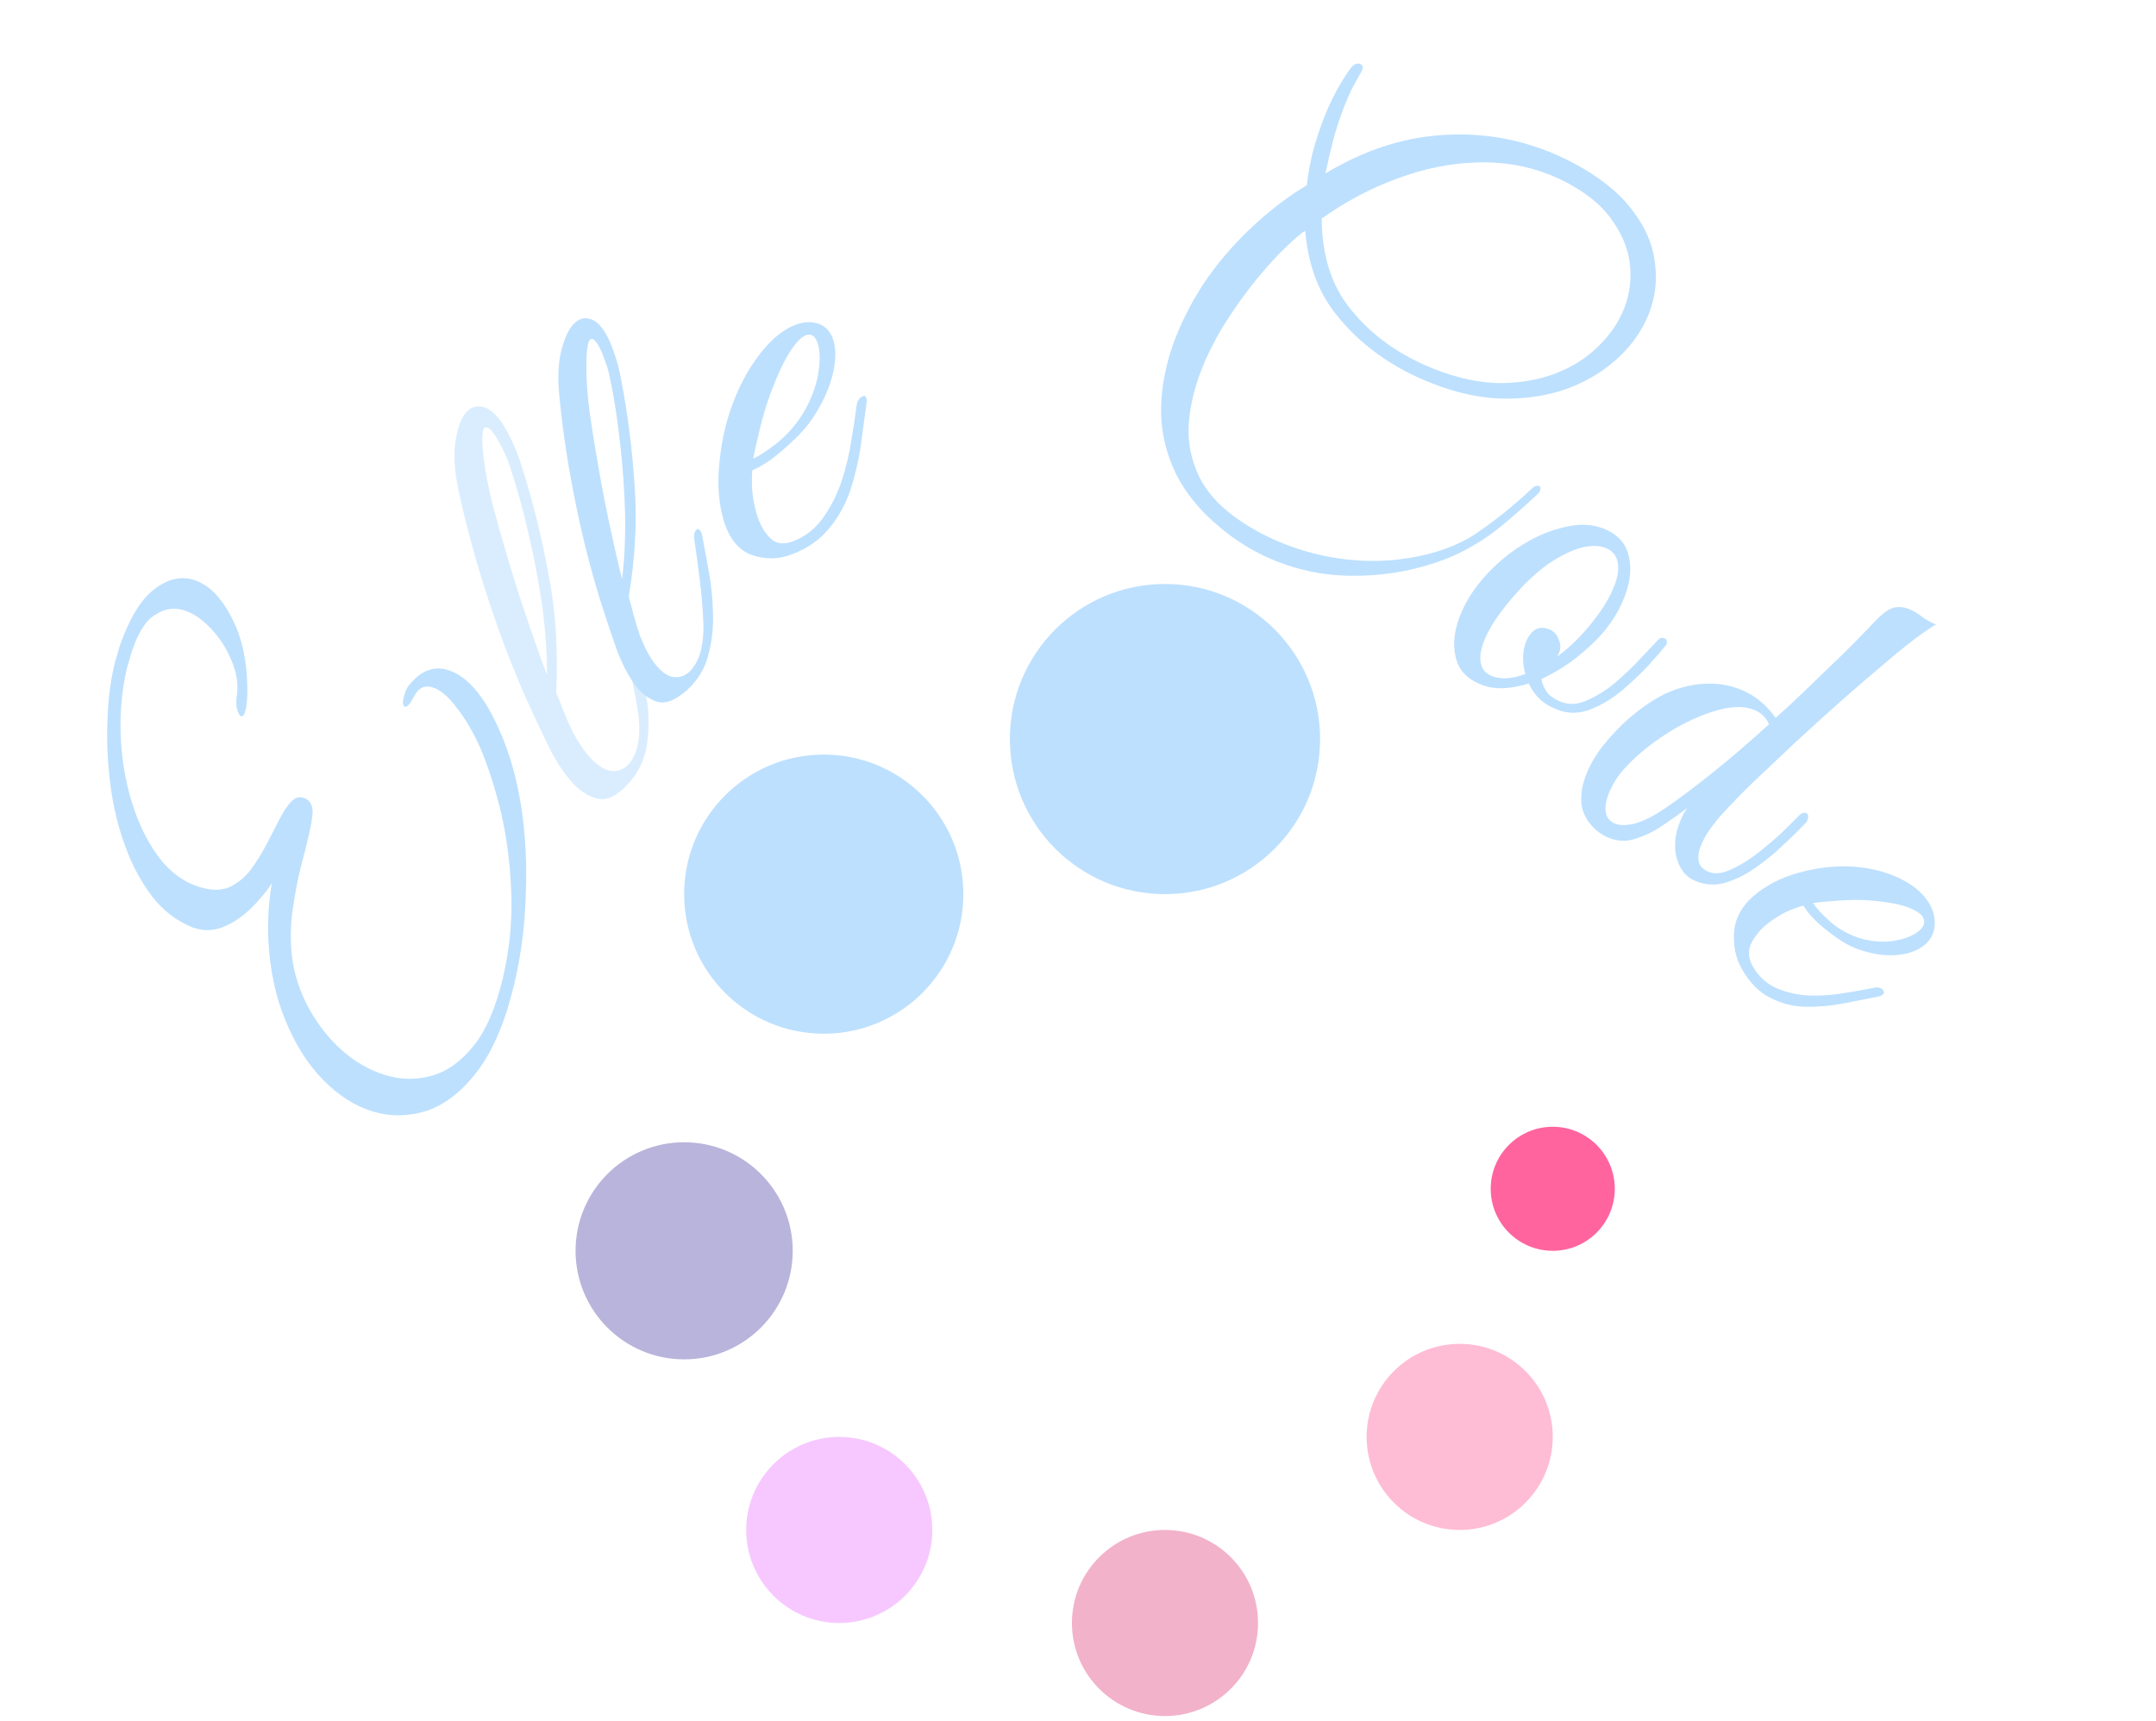 <svg width="139" height="111" viewBox="0 0 139 111" fill="none" xmlns="http://www.w3.org/2000/svg">
<path d="M33.172 63.379C32.621 65.742 31.853 67.6 30.869 68.953C29.889 70.283 28.799 71.165 27.599 71.6C26.381 72.004 25.181 72.024 23.999 71.66C22.862 71.31 21.802 70.63 20.818 69.621C19.834 68.612 19.031 67.342 18.408 65.81C17.763 64.272 17.393 62.526 17.299 60.573C17.271 60.078 17.275 59.494 17.312 58.824C17.354 58.13 17.428 57.508 17.533 56.955C17.161 57.523 16.698 58.075 16.143 58.61C15.588 59.145 14.982 59.543 14.323 59.803C13.67 60.041 13.026 60.037 12.39 59.792C11.385 59.386 10.533 58.733 9.834 57.836C9.118 56.91 8.534 55.828 8.081 54.593C7.628 53.358 7.311 52.054 7.128 50.683C6.946 49.312 6.878 47.963 6.924 46.638C6.953 45.283 7.098 44.049 7.357 42.935C7.416 42.685 7.482 42.45 7.558 42.23C7.611 42.002 7.672 41.79 7.742 41.592C8.372 39.814 9.119 38.607 9.984 37.972C10.827 37.33 11.661 37.137 12.486 37.391C13.445 37.686 14.268 38.512 14.956 39.868C15.649 41.202 15.979 42.862 15.946 44.849C15.928 45.233 15.895 45.528 15.847 45.732C15.768 46.073 15.661 46.223 15.527 46.182C15.46 46.161 15.384 46.028 15.298 45.782C15.217 45.514 15.21 45.183 15.278 44.79C15.37 44.087 15.254 43.358 14.928 42.6C14.608 41.819 14.17 41.136 13.614 40.551C13.04 39.936 12.452 39.536 11.85 39.35C11.226 39.158 10.618 39.251 10.028 39.63C9.421 39.978 8.916 40.761 8.513 41.976C8.448 42.151 8.392 42.341 8.345 42.545C8.28 42.72 8.224 42.91 8.176 43.114C7.858 44.478 7.727 45.911 7.783 47.414C7.839 48.917 8.077 50.354 8.498 51.726C8.92 53.098 9.494 54.273 10.222 55.252C10.95 56.231 11.838 56.882 12.886 57.205C13.621 57.431 14.255 57.432 14.786 57.206C15.322 56.956 15.778 56.586 16.156 56.093C16.539 55.578 16.883 55.026 17.188 54.438C17.492 53.85 17.775 53.304 18.036 52.799C18.302 52.273 18.573 51.881 18.847 51.625C19.122 51.368 19.439 51.344 19.797 51.551C20.021 51.718 20.14 51.974 20.155 52.32C20.148 52.658 20.083 53.089 19.962 53.612C19.877 53.975 19.781 54.384 19.675 54.839C19.552 55.264 19.433 55.726 19.316 56.226C19.152 56.93 19.013 57.679 18.9 58.472C18.77 59.236 18.723 60.05 18.761 60.914C18.815 62.221 19.134 63.464 19.72 64.643C20.288 65.793 21.025 66.787 21.929 67.625C22.816 68.434 23.783 69 24.831 69.323C25.835 69.632 26.835 69.647 27.832 69.37C28.828 69.092 29.732 68.445 30.543 67.428C31.354 66.411 31.984 64.937 32.435 63.005C32.848 61.233 33.025 59.449 32.966 57.653C32.906 55.856 32.695 54.147 32.333 52.526C31.948 50.897 31.492 49.466 30.967 48.233C30.511 47.216 30.007 46.354 29.455 45.648C28.907 44.919 28.389 44.48 27.898 44.328C27.363 44.164 26.957 44.367 26.68 44.94C26.43 45.398 26.238 45.607 26.104 45.566C25.97 45.525 25.945 45.322 26.03 44.959C26.062 44.822 26.108 44.678 26.167 44.526C26.226 44.374 26.319 44.232 26.445 44.1C27.174 43.229 27.985 42.931 28.877 43.205C30.148 43.597 31.271 44.929 32.247 47.202C32.857 48.583 33.309 50.184 33.602 52.003C33.877 53.793 33.977 55.675 33.899 57.648C33.849 59.605 33.607 61.515 33.172 63.379Z" fill="#BDE0FE"/>
<path d="M40.514 50.529C39.8 51.318 39.134 51.641 38.517 51.499C37.884 51.338 37.312 50.959 36.802 50.361C36.276 49.745 35.809 49.025 35.403 48.201C34.997 47.377 34.664 46.677 34.404 46.103C33.755 44.724 33.116 43.202 32.488 41.537C31.86 39.835 31.291 38.124 30.78 36.404C30.27 34.646 29.859 33.023 29.546 31.535C29.295 30.351 29.235 29.333 29.364 28.478C29.494 27.586 29.729 26.952 30.069 26.576C30.341 26.276 30.652 26.157 31.003 26.219C31.354 26.243 31.718 26.477 32.097 26.92C32.36 27.228 32.622 27.65 32.882 28.187C33.158 28.704 33.417 29.355 33.657 30.139C34.345 32.298 34.914 34.59 35.364 37.013C35.831 39.417 35.995 41.969 35.855 44.668C36.001 44.994 36.163 45.396 36.34 45.874C36.518 46.314 36.712 46.755 36.923 47.195C37.265 47.828 37.593 48.327 37.905 48.693C38.415 49.291 38.904 49.631 39.371 49.714C39.839 49.758 40.226 49.612 40.532 49.274C40.804 48.973 41.003 48.548 41.128 47.998C41.236 47.429 41.246 46.782 41.156 46.058C40.988 44.933 40.77 43.845 40.5 42.795C40.232 41.706 40.018 40.876 39.859 40.303C39.78 39.978 39.8 39.75 39.919 39.619C40.004 39.525 40.096 39.535 40.194 39.651C40.277 39.747 40.342 39.882 40.389 40.053C40.565 40.608 40.789 41.334 41.061 42.232C41.333 43.092 41.545 44.037 41.697 45.067C41.85 46.058 41.853 47.048 41.705 48.035C41.557 48.984 41.16 49.816 40.514 50.529ZM35.27 43.518C35.273 42.129 35.169 40.653 34.958 39.09C34.729 37.508 34.434 35.943 34.072 34.397C33.71 32.812 33.312 31.38 32.879 30.099C32.751 29.678 32.573 29.257 32.345 28.835C32.134 28.395 31.93 28.059 31.732 27.828C31.502 27.558 31.327 27.489 31.208 27.62C31.14 27.695 31.104 27.885 31.1 28.189C31.079 28.475 31.106 28.913 31.181 29.503C31.269 30.342 31.472 31.391 31.788 32.652C32.121 33.893 32.496 35.202 32.911 36.578C33.326 37.953 33.75 39.263 34.184 40.506C34.601 41.73 34.963 42.734 35.27 43.518Z" fill="#BDE0FE" fill-opacity="0.58"/>
<path d="M44.262 44.527C43.506 45.194 42.846 45.427 42.283 45.226C41.707 45.005 41.212 44.585 40.799 43.966C40.372 43.328 40.013 42.598 39.722 41.776C39.431 40.955 39.195 40.259 39.015 39.688C38.557 38.317 38.124 36.812 37.716 35.173C37.313 33.499 36.966 31.823 36.675 30.145C36.389 28.431 36.181 26.855 36.05 25.417C35.944 24.273 35.998 23.306 36.213 22.514C36.433 21.686 36.722 21.113 37.082 20.796C37.37 20.542 37.675 20.463 37.997 20.56C38.324 20.621 38.64 20.881 38.947 21.34C39.16 21.659 39.359 22.086 39.545 22.62C39.748 23.139 39.919 23.781 40.058 24.546C40.468 26.658 40.751 28.882 40.908 31.216C41.084 33.535 40.959 35.961 40.533 38.493C40.634 38.816 40.742 39.212 40.856 39.683C40.974 40.117 41.108 40.554 41.258 40.992C41.51 41.627 41.763 42.133 42.016 42.513C42.429 43.131 42.85 43.505 43.279 43.634C43.713 43.727 44.092 43.631 44.416 43.345C44.704 43.091 44.937 42.711 45.114 42.206C45.279 41.681 45.358 41.072 45.353 40.379C45.318 39.299 45.232 38.249 45.094 37.229C44.961 36.173 44.852 35.366 44.765 34.808C44.727 34.493 44.77 34.28 44.896 34.169C44.986 34.09 45.071 34.11 45.151 34.23C45.218 34.33 45.264 34.463 45.29 34.631C45.395 35.173 45.525 35.882 45.681 36.759C45.843 37.6 45.938 38.514 45.969 39.502C46.004 40.454 45.898 41.388 45.651 42.303C45.409 43.183 44.946 43.924 44.262 44.527ZM40.109 37.344C40.264 36.034 40.328 34.63 40.3 33.132C40.259 31.615 40.153 30.107 39.982 28.608C39.816 27.074 39.599 25.68 39.333 24.424C39.259 24.014 39.138 23.597 38.971 23.174C38.821 22.735 38.666 22.396 38.506 22.157C38.319 21.877 38.163 21.793 38.037 21.904C37.965 21.968 37.91 22.143 37.873 22.43C37.822 22.696 37.8 23.113 37.806 23.678C37.797 24.479 37.872 25.491 38.031 26.714C38.208 27.922 38.416 29.197 38.655 30.54C38.894 31.883 39.149 33.164 39.42 34.384C39.678 35.584 39.907 36.571 40.109 37.344Z" fill="#BDE0FE"/>
<path d="M51.09 35.734C50.217 36.075 49.34 36.092 48.46 35.785C47.603 35.469 46.999 34.715 46.647 33.525C46.324 32.432 46.239 31.164 46.393 29.723C46.539 28.257 46.873 26.893 47.396 25.633C47.836 24.54 48.402 23.56 49.094 22.694C49.786 21.828 50.509 21.248 51.264 20.953C51.784 20.751 52.275 20.722 52.739 20.866C53.233 21.025 53.567 21.396 53.739 21.98C53.918 22.587 53.892 23.343 53.658 24.246C53.425 25.15 52.989 26.079 52.349 27.033C52.074 27.438 51.701 27.868 51.23 28.323C50.759 28.778 50.277 29.196 49.785 29.578C49.285 29.935 48.858 30.183 48.504 30.321C48.472 30.659 48.469 31.094 48.495 31.626C48.544 32.148 48.644 32.665 48.794 33.175C48.974 33.782 49.253 34.283 49.633 34.677C50.012 35.071 50.521 35.143 51.158 34.895C51.937 34.591 52.577 34.084 53.078 33.374C53.578 32.663 53.976 31.872 54.271 30.998C54.558 30.1 54.763 29.234 54.886 28.401C55.031 27.558 55.139 26.852 55.208 26.284C55.249 25.888 55.387 25.645 55.623 25.552C55.741 25.506 55.818 25.544 55.854 25.666C55.883 25.763 55.883 25.898 55.856 26.072C55.741 26.929 55.616 27.845 55.483 28.818C55.342 29.767 55.119 30.707 54.816 31.639C54.504 32.546 54.048 33.361 53.445 34.084C52.866 34.797 52.081 35.347 51.09 35.734ZM48.558 29.569C48.889 29.44 49.407 29.102 50.114 28.555C50.814 27.984 51.4 27.295 51.873 26.487C52.321 25.689 52.614 24.898 52.75 24.113C52.88 23.304 52.876 22.668 52.74 22.207C52.582 21.672 52.314 21.479 51.937 21.626C51.654 21.736 51.322 22.083 50.941 22.665C50.56 23.247 50.14 24.142 49.681 25.351C49.405 26.109 49.167 26.906 48.967 27.743C48.766 28.58 48.63 29.188 48.558 29.569Z" fill="#BDE0FE"/>
<path d="M82.302 36.195C81.499 35.879 80.708 35.467 79.93 34.96C79.173 34.462 78.451 33.876 77.763 33.204C76.647 32.088 75.865 30.89 75.416 29.61C74.959 28.351 74.781 27.052 74.882 25.713C74.983 24.373 75.29 23.052 75.802 21.75C76.341 20.382 77.042 19.078 77.906 17.839C78.792 16.608 79.783 15.493 80.878 14.495C81.982 13.475 83.106 12.626 84.25 11.948C84.321 11.324 84.447 10.621 84.629 9.84C84.833 9.068 85.084 8.302 85.383 7.542C85.836 6.391 86.398 5.346 87.069 4.406C87.276 4.137 87.487 4.045 87.705 4.13C87.857 4.19 87.89 4.328 87.804 4.545C87.753 4.676 87.704 4.769 87.656 4.826C87.485 5.134 87.309 5.454 87.129 5.784C86.97 6.123 86.818 6.477 86.673 6.846C86.382 7.584 86.139 8.329 85.944 9.079C85.749 9.83 85.586 10.53 85.455 11.181C87.852 9.743 90.268 8.926 92.702 8.73C95.166 8.522 97.527 8.862 99.785 9.751C100.371 9.982 100.923 10.237 101.44 10.516C103.1 11.395 104.351 12.389 105.193 13.498C106.044 14.585 106.542 15.709 106.687 16.87C106.854 18.039 106.728 19.155 106.309 20.219C105.899 21.261 105.254 22.198 104.374 23.031C103.495 23.863 102.433 24.523 101.187 25.011C99.951 25.477 98.568 25.71 97.038 25.709C95.539 25.696 93.964 25.364 92.314 24.715C91.945 24.569 91.58 24.413 91.22 24.246C90.859 24.079 90.475 23.878 90.066 23.642C88.453 22.706 87.108 21.537 86.03 20.134C84.952 18.732 84.325 16.98 84.149 14.88C83.89 15.029 83.476 15.38 82.907 15.933C82.347 16.465 81.731 17.137 81.059 17.951C80.388 18.765 79.725 19.683 79.072 20.705C78.428 21.705 77.888 22.759 77.452 23.866C77.033 24.93 76.768 26.017 76.657 27.127C76.555 28.215 76.706 29.265 77.11 30.276C77.505 31.31 78.227 32.246 79.276 33.085C79.794 33.49 80.351 33.859 80.946 34.194C81.541 34.529 82.165 34.825 82.816 35.081C84.076 35.577 85.388 35.905 86.754 36.067C88.12 36.228 89.458 36.204 90.77 35.993C92.506 35.724 93.968 35.196 95.155 34.409C96.351 33.601 97.544 32.642 98.734 31.53C98.906 31.347 99.068 31.286 99.22 31.346C99.329 31.388 99.353 31.486 99.293 31.638C99.25 31.746 99.156 31.859 99.009 31.977C98.177 32.753 97.375 33.453 96.603 34.077C95.839 34.679 95.021 35.197 94.148 35.63C93.275 36.064 92.243 36.423 91.053 36.706C89.699 37.026 88.265 37.164 86.753 37.12C85.24 37.076 83.757 36.768 82.302 36.195ZM92.452 23.791C93.95 24.381 95.36 24.685 96.682 24.704C98.012 24.701 99.209 24.495 100.272 24.087C101.366 23.665 102.284 23.085 103.025 22.349C103.788 21.621 104.349 20.802 104.708 19.89C105.059 19 105.186 18.072 105.09 17.106C104.993 16.14 104.633 15.208 104.009 14.311C103.414 13.399 102.5 12.601 101.266 11.914C100.814 11.661 100.349 11.44 99.871 11.252C98.395 10.671 96.816 10.413 95.135 10.479C93.485 10.531 91.808 10.874 90.104 11.507C88.409 12.118 86.778 12.981 85.211 14.094C85.227 16.282 85.744 18.091 86.761 19.519C87.8 20.957 89.167 22.134 90.862 23.052C91.401 23.34 91.931 23.586 92.452 23.791Z" fill="#BDE0FE"/>
<path d="M95.486 44.144C94.66 43.822 94.134 43.305 93.908 42.593C93.688 41.858 93.701 41.077 93.945 40.249C94.243 39.242 94.782 38.279 95.562 37.361C96.301 36.501 97.133 35.778 98.058 35.19C98.983 34.603 99.913 34.204 100.847 33.995C101.788 33.763 102.629 33.791 103.368 34.08C104.194 34.402 104.72 34.919 104.946 35.631C105.172 36.343 105.159 37.124 104.908 37.975C104.604 39.004 104.065 39.967 103.291 40.863C102.852 41.365 102.284 41.892 101.588 42.444C100.898 42.974 100.16 43.422 99.373 43.789C99.43 44.086 99.552 44.37 99.739 44.643C99.931 44.893 100.234 45.098 100.647 45.259C101.169 45.463 101.724 45.43 102.313 45.16C102.923 44.9 103.517 44.532 104.093 44.058C104.676 43.562 105.216 43.048 105.712 42.518C106.208 41.988 106.613 41.56 106.927 41.233C107.032 41.124 107.161 41.1 107.313 41.159C107.4 41.193 107.452 41.263 107.469 41.37C107.493 41.454 107.449 41.561 107.337 41.693C107.108 41.977 106.742 42.396 106.239 42.949C105.743 43.479 105.172 44.017 104.526 44.564C103.886 45.088 103.211 45.486 102.5 45.758C101.79 46.029 101.086 46.03 100.391 45.758C99.913 45.572 99.523 45.332 99.221 45.04C98.926 44.725 98.706 44.403 98.562 44.072C97.999 44.252 97.46 44.353 96.944 44.376C96.428 44.4 95.942 44.322 95.486 44.144ZM96.193 43.597C96.78 43.826 97.496 43.781 98.342 43.462C98.247 43.125 98.2 42.795 98.198 42.47C98.198 42.145 98.233 41.859 98.306 41.613C98.425 41.211 98.614 40.898 98.874 40.675C99.156 40.46 99.492 40.429 99.883 40.582C100.166 40.692 100.361 40.893 100.469 41.184C100.605 41.462 100.634 41.735 100.554 42.004C100.535 42.071 100.504 42.134 100.462 42.193C100.449 42.237 100.422 42.289 100.38 42.348C100.902 41.977 101.428 41.509 101.959 40.942C103.146 39.633 103.891 38.464 104.195 37.435C104.347 36.92 104.368 36.479 104.258 36.112C104.149 35.745 103.898 35.485 103.507 35.332C103.05 35.154 102.491 35.16 101.829 35.351C101.188 35.55 100.518 35.888 99.82 36.364C99.144 36.849 98.498 37.433 97.884 38.117C97.312 38.742 96.811 39.37 96.382 40.002C95.981 40.619 95.705 41.185 95.553 41.7C95.421 42.148 95.402 42.539 95.497 42.876C95.591 43.212 95.823 43.452 96.193 43.597Z" fill="#BDE0FE"/>
<path d="M109.168 56.745C108.603 56.468 108.231 55.938 108.053 55.155C108.007 54.927 107.99 54.648 108.002 54.319C108.014 53.991 108.08 53.649 108.198 53.295C108.264 53.096 108.341 52.902 108.428 52.713C108.523 52.502 108.639 52.301 108.775 52.11C108.32 52.453 107.793 52.826 107.196 53.229C106.627 53.62 106.017 53.913 105.367 54.109C104.745 54.294 104.13 54.237 103.522 53.939C103.313 53.837 103.104 53.696 102.895 53.516C102.389 53.062 102.083 52.552 101.98 51.986C101.897 51.43 101.959 50.842 102.165 50.223C102.394 49.536 102.77 48.845 103.295 48.15C103.84 47.464 104.441 46.831 105.097 46.252C105.775 45.682 106.425 45.229 107.05 44.891C107.937 44.424 108.866 44.159 109.838 44.094C110.81 44.03 111.715 44.203 112.553 44.614C113.308 44.983 113.95 45.543 114.48 46.292C115.001 45.826 115.565 45.304 116.172 44.726C116.787 44.126 117.397 43.537 118.004 42.959C118.611 42.381 119.154 41.849 119.633 41.362C120.12 40.854 120.491 40.47 120.749 40.209C121.321 39.589 121.777 39.245 122.116 39.18C122.483 39.102 122.865 39.161 123.264 39.356C123.494 39.469 123.734 39.625 123.985 39.825C124.263 40.013 124.542 40.163 124.822 40.274C124.652 40.346 124.261 40.605 123.649 41.051C123.065 41.486 122.349 42.062 121.501 42.78C120.652 43.497 119.729 44.293 118.73 45.169C117.76 46.032 116.782 46.918 115.797 47.826C114.84 48.722 113.934 49.578 113.077 50.394C112.248 51.198 111.562 51.905 111.017 52.514C110.874 52.65 110.627 52.953 110.275 53.425C109.951 53.884 109.723 54.313 109.59 54.711C109.494 54.999 109.472 55.285 109.524 55.568C109.584 55.828 109.76 56.031 110.053 56.174C110.451 56.37 110.919 56.354 111.458 56.129C112.024 55.892 112.6 55.555 113.183 55.12C113.774 54.663 114.316 54.208 114.809 53.754C115.309 53.278 115.691 52.898 115.956 52.616C116.142 52.424 116.308 52.364 116.454 52.436C116.58 52.497 116.61 52.628 116.543 52.827C116.536 52.849 116.521 52.894 116.499 52.96C116.484 53.004 116.445 53.049 116.381 53.095C116.038 53.468 115.584 53.915 115.02 54.437C114.477 54.969 113.871 55.47 113.202 55.941C112.534 56.411 111.849 56.746 111.15 56.944C110.457 57.119 109.797 57.053 109.168 56.745ZM104.063 53.084C104.357 53.228 104.779 53.242 105.329 53.125C105.887 52.987 106.543 52.664 107.297 52.158C108.179 51.56 109.218 50.782 110.415 49.824C111.612 48.865 112.824 47.824 114.052 46.7C113.868 46.301 113.598 46.014 113.242 45.84C112.655 45.552 111.899 45.516 110.974 45.733C110.07 45.959 109.124 46.346 108.138 46.892C107.172 47.449 106.308 48.068 105.544 48.75C105.023 49.216 104.605 49.667 104.289 50.104C103.993 50.552 103.783 50.964 103.657 51.34C103.362 52.226 103.497 52.807 104.063 53.084Z" fill="#BDE0FE"/>
<path d="M112.323 62.524C111.889 61.778 111.718 60.931 111.81 59.985C111.915 59.059 112.42 58.248 113.327 57.551C114.16 56.912 115.177 56.452 116.379 56.171C117.599 55.876 118.77 55.794 119.89 55.925C120.859 56.027 121.759 56.285 122.588 56.698C123.417 57.112 124.02 57.641 124.395 58.287C124.653 58.731 124.765 59.199 124.73 59.693C124.689 60.22 124.447 60.654 124.002 60.996C123.54 61.351 122.919 61.55 122.141 61.593C121.363 61.636 120.528 61.489 119.637 61.153C119.257 61.007 118.84 60.773 118.385 60.451C117.931 60.129 117.504 59.786 117.104 59.421C116.723 59.043 116.445 58.702 116.269 58.399C115.988 58.469 115.634 58.596 115.205 58.779C114.788 58.983 114.385 59.233 113.996 59.532C113.534 59.887 113.176 60.308 112.923 60.794C112.67 61.28 112.702 61.795 113.019 62.34C113.406 63.005 113.934 63.475 114.602 63.75C115.27 64.025 115.986 64.175 116.751 64.201C117.534 64.212 118.276 64.153 118.977 64.023C119.689 63.914 120.284 63.807 120.759 63.705C121.089 63.627 121.312 63.689 121.429 63.891C121.488 63.991 121.471 64.077 121.378 64.148C121.304 64.205 121.194 64.246 121.048 64.271C120.329 64.415 119.561 64.567 118.744 64.727C117.945 64.874 117.14 64.938 116.326 64.92C115.532 64.889 114.786 64.688 114.089 64.319C113.404 63.969 112.815 63.371 112.323 62.524ZM116.892 58.227C117.056 58.51 117.424 58.913 117.996 59.436C118.587 59.946 119.253 60.309 119.996 60.527C120.726 60.725 121.424 60.773 122.087 60.672C122.77 60.556 123.287 60.363 123.638 60.093C124.046 59.781 124.155 59.463 123.968 59.14C123.827 58.898 123.485 58.679 122.943 58.483C122.401 58.287 121.596 58.146 120.529 58.06C119.862 58.018 119.17 58.025 118.452 58.08C117.735 58.135 117.215 58.184 116.892 58.227Z" fill="#BDE0FE"/>
<circle cx="75.108" cy="47.658" r="10" fill="#BDE0FE"/>
<circle cx="44.108" cy="80.658" r="7" fill="#B9B4DB"/>
<circle cx="54.108" cy="98.658" r="6" fill="#F7C8FF"/>
<circle cx="75.108" cy="104.658" r="6" fill="#F2B2CA"/>
<circle cx="94.108" cy="92.658" r="6" fill="#FFB3D0" fill-opacity="0.88"/>
<circle cx="100.108" cy="76.658" r="4" fill="#FF649F"/>
<circle cx="53.108" cy="57.658" r="9" fill="#BDE0FE"/>
</svg>
